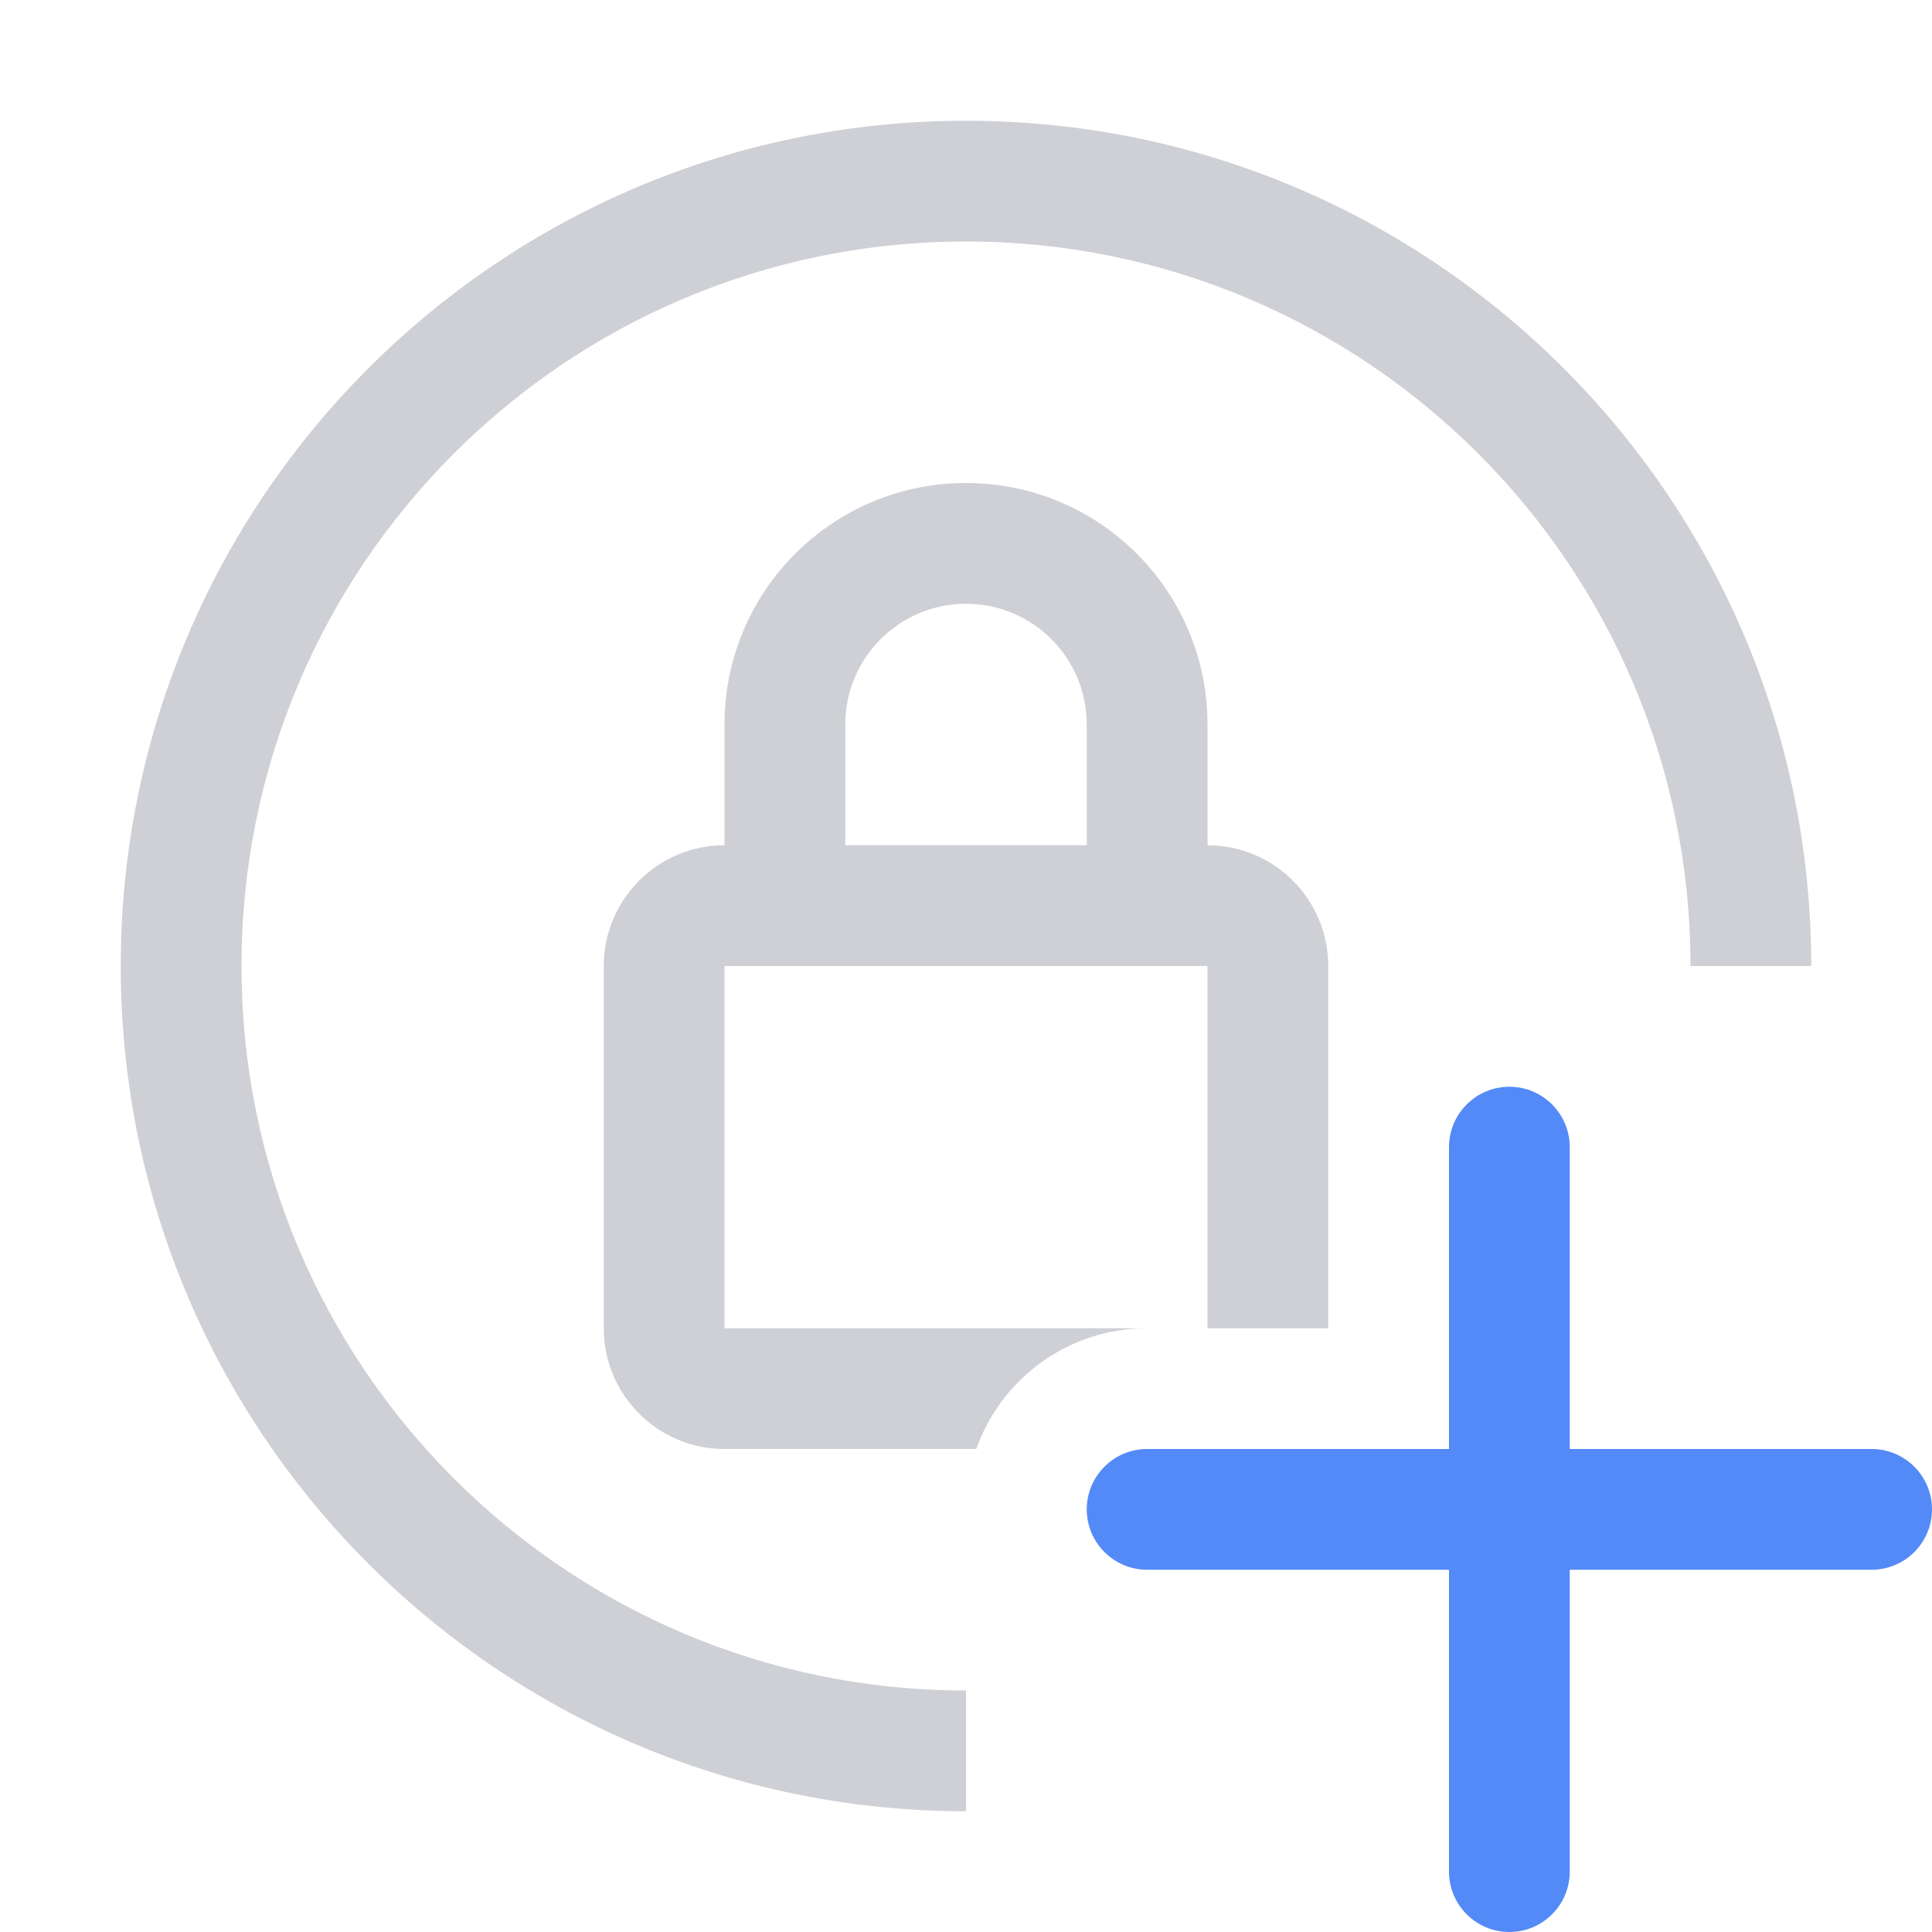 <svg width="16" height="16" viewBox="0 0 16 16" fill="none" xmlns="http://www.w3.org/2000/svg">
<path fill-rule="evenodd" clip-rule="evenodd" d="M12.5 9C12.776 9 13 9.224 13 9.5V12H15.5C15.776 12 16 12.224 16 12.5C16 12.776 15.776 13 15.5 13H13V15.5C13 15.776 12.776 16 12.5 16C12.224 16 12 15.776 12 15.5V13H9.5C9.224 13 9 12.776 9 12.5C9 12.224 9.224 12 9.5 12H12V9.5C12 9.224 12.224 9 12.5 9Z" fill="#548AF7"/>
<path d="M15 8C15 4.134 11.866 1 8 1C4.134 1 1 4.134 1 8C1 11.866 4.134 15 8 15V14C4.686 14 2 11.314 2 8C2 4.686 4.686 2 8 2C11.314 2 14 4.686 14 8H15Z" fill="#CED0D6"/>
<path fill-rule="evenodd" clip-rule="evenodd" d="M11 11H10V8H6V11H9.5C8.847 11 8.291 11.417 8.085 12H6C5.448 12 5 11.552 5 11V8C5 7.448 5.448 7 6 7V6C6 4.895 6.895 4 8 4C9.105 4 10 4.895 10 6V7C10.552 7 11 7.448 11 8V11ZM7 6C7 5.448 7.448 5 8 5C8.552 5 9 5.448 9 6V7H7V6Z" fill="#CED0D6"/>
</svg>

